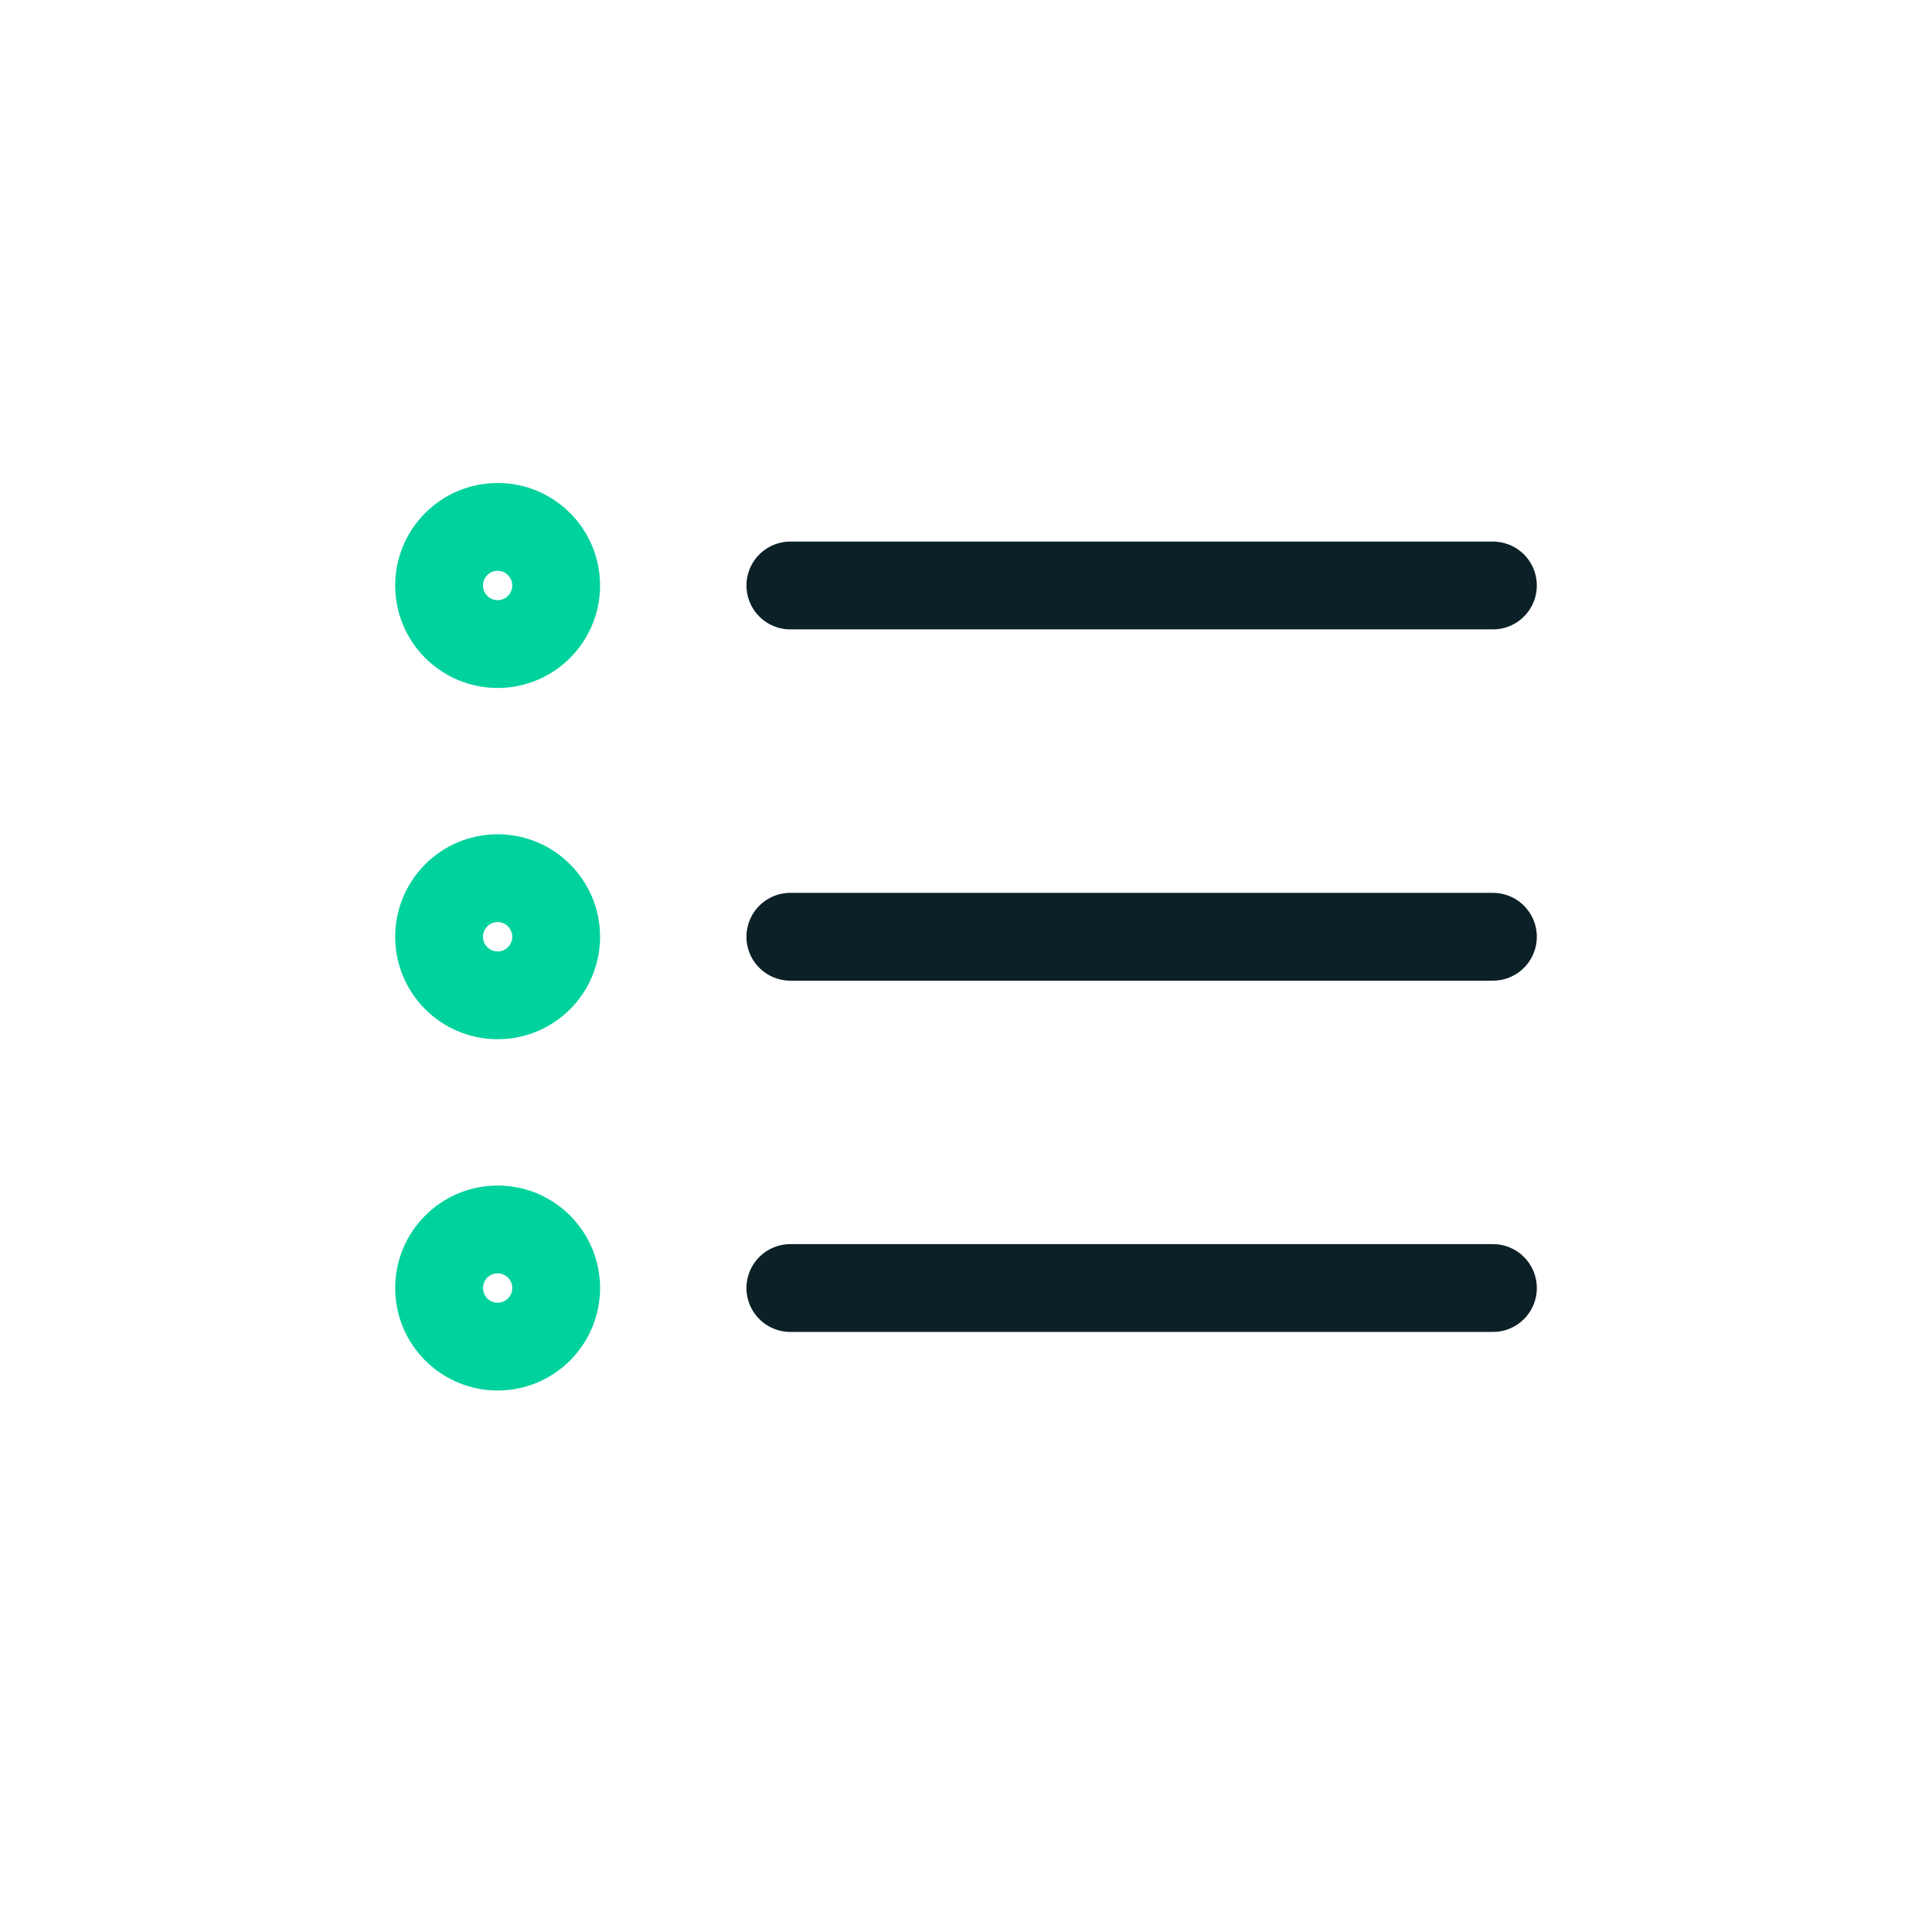 <svg width="22" height="22" viewBox="0 0 22 22" fill="none" xmlns="http://www.w3.org/2000/svg">
<path d="M17 10.667H9M17 6.667H9M17 14.667H9" stroke="#0B2027" stroke-linecap="round" stroke-linejoin="round"/>
<path d="M5.667 11.334C6.035 11.334 6.333 11.035 6.333 10.667C6.333 10.299 6.035 10 5.667 10C5.298 10 5 10.299 5 10.667C5 11.035 5.298 11.334 5.667 11.334Z" stroke="#00D29D" stroke-linecap="round" stroke-linejoin="round"/>
<path d="M5.667 7.334C6.035 7.334 6.333 7.035 6.333 6.667C6.333 6.299 6.035 6 5.667 6C5.298 6 5 6.299 5 6.667C5 7.035 5.298 7.334 5.667 7.334Z" stroke="#00D29D" stroke-linecap="round" stroke-linejoin="round"/>
<path d="M5.667 15.334C6.035 15.334 6.333 15.035 6.333 14.667C6.333 14.299 6.035 14 5.667 14C5.298 14 5 14.299 5 14.667C5 15.035 5.298 15.334 5.667 15.334Z" stroke="#00D29D" stroke-linecap="round" stroke-linejoin="round"/>
</svg>
